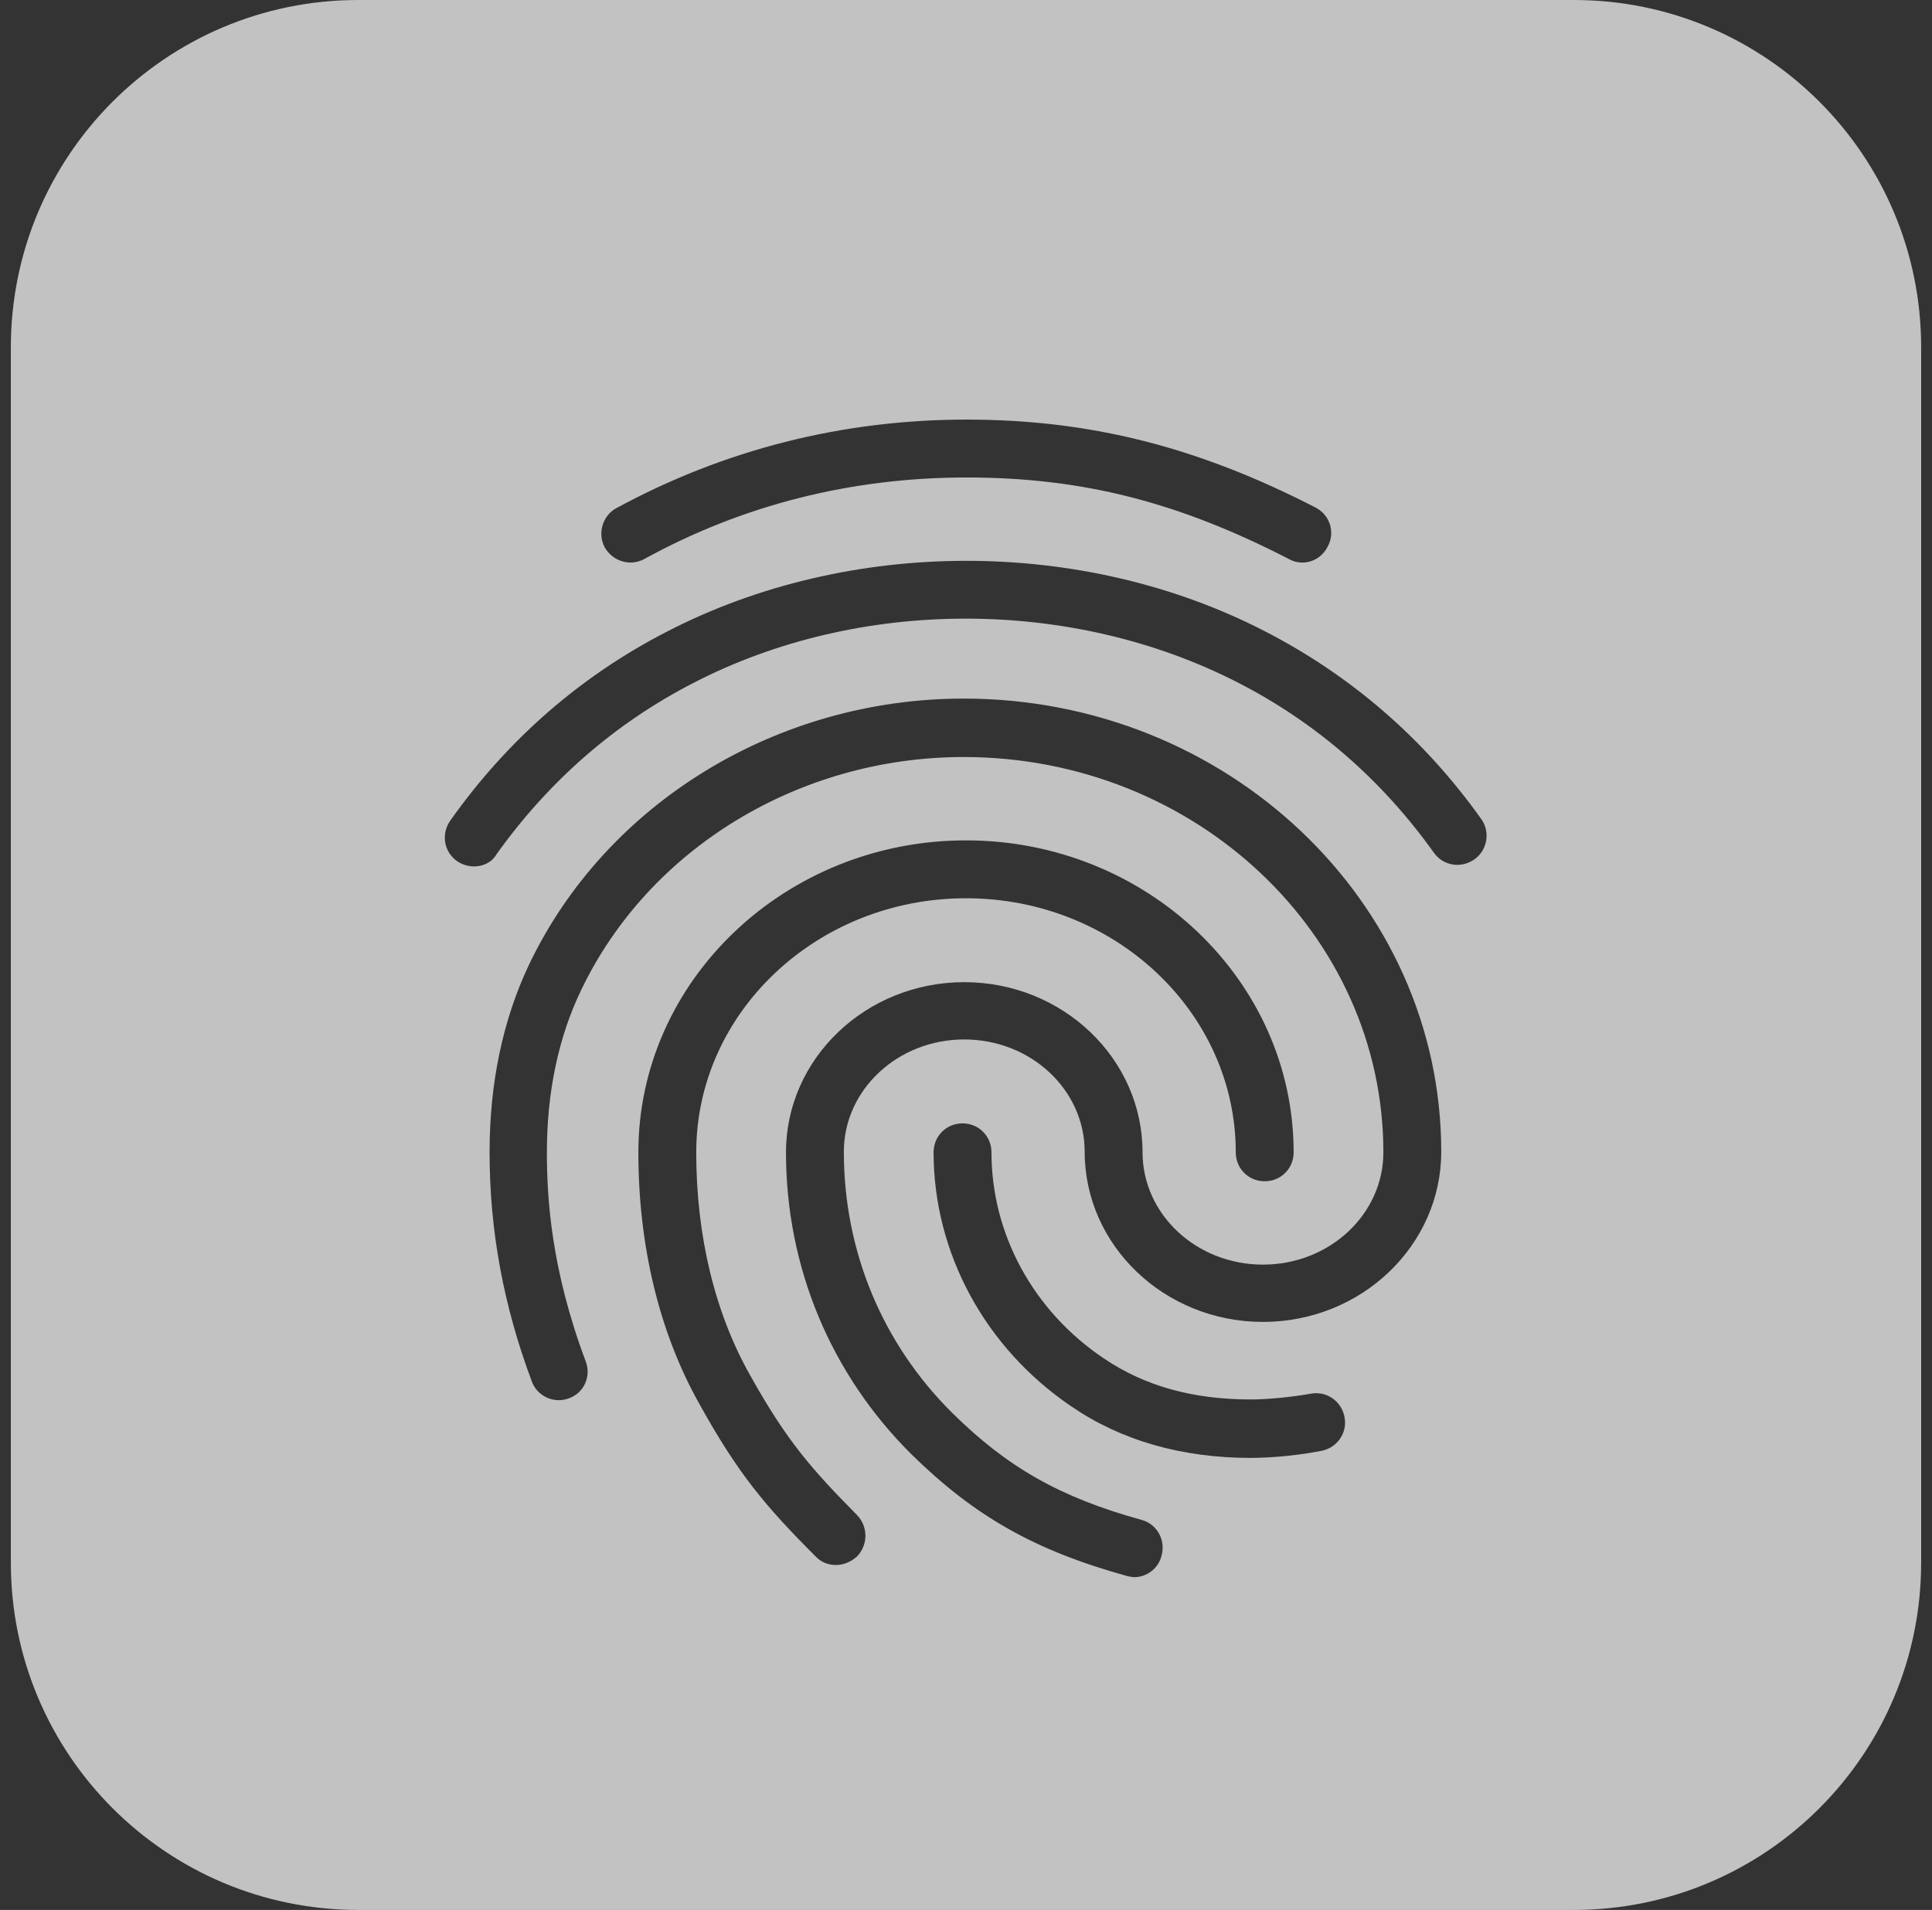 <svg width="89" height="88" viewBox="0 0 89 88" fill="none" xmlns="http://www.w3.org/2000/svg">
<rect x="0" y="0" width="89" height="88" fill="#333333" stroke="none"/>
<path fill-rule="evenodd" clip-rule="evenodd" d="M16.5 0C7.663 0 0.5 7.163 0.5 16V72C0.5 80.837 7.663 88 16.5 88H72.5C81.337 88 88.5 80.837 88.5 72V16C88.5 7.163 81.337 0 72.5 0H16.5ZM59.38 25.76C59.567 25.867 59.78 25.92 59.993 25.92C60.473 25.92 60.927 25.653 61.167 25.173C61.513 24.533 61.273 23.733 60.607 23.387C55.167 20.587 50.207 19.333 44.527 19.333C38.793 19.333 33.353 20.72 28.393 23.413C27.753 23.76 27.513 24.587 27.86 25.227C28.233 25.867 29.033 26.107 29.673 25.76C34.233 23.253 39.247 22 44.527 22C49.833 22 54.26 23.12 59.38 25.76ZM21.06 39.68C21.3 39.84 21.567 39.92 21.833 39.92C22.26 39.92 22.66 39.733 22.873 39.36C25.273 36 28.313 33.333 31.94 31.467C39.567 27.52 49.353 27.52 57.007 31.44C60.607 33.28 63.647 35.92 66.047 39.28C66.473 39.893 67.3 40.027 67.913 39.6C68.527 39.173 68.66 38.32 68.233 37.733C65.593 34.027 62.233 31.12 58.233 29.067C49.833 24.747 39.113 24.773 30.74 29.093C26.74 31.147 23.38 34.08 20.74 37.813C20.313 38.427 20.447 39.253 21.06 39.68ZM37.567 71.707C37.807 71.973 38.153 72.107 38.5 72.107C38.847 72.107 39.193 71.973 39.487 71.707C39.993 71.173 39.993 70.347 39.487 69.813C37.433 67.733 36.26 66.427 34.553 63.36C32.927 60.48 32.073 56.933 32.073 53.093C32.073 46.64 37.647 41.387 44.5 41.387C51.353 41.387 56.927 46.64 56.927 53.093C56.927 53.84 57.513 54.427 58.26 54.427C59.007 54.427 59.593 53.84 59.593 53.093C59.593 45.173 52.82 38.72 44.5 38.72C36.18 38.72 29.407 45.173 29.407 53.093C29.407 57.387 30.367 61.387 32.207 64.667C33.993 67.893 35.247 69.387 37.567 71.707ZM49.353 64.8C51.647 66.373 54.447 67.173 57.62 67.173C57.993 67.173 59.327 67.147 60.847 66.853C61.593 66.72 62.073 66.027 61.94 65.307C61.807 64.56 61.113 64.08 60.393 64.213C59.327 64.4 58.26 64.48 57.62 64.48C54.953 64.48 52.74 63.867 50.847 62.587C47.593 60.4 45.673 56.853 45.673 53.093C45.673 52.347 45.087 51.76 44.34 51.76C43.593 51.76 43.007 52.347 43.007 53.093C43.007 57.733 45.38 62.107 49.353 64.8ZM51.913 72.613C52.02 72.64 52.153 72.667 52.26 72.667C52.82 72.667 53.38 72.267 53.513 71.653C53.7 70.96 53.3 70.213 52.58 70.027C48.82 68.987 46.393 67.6 43.86 65.093C40.633 61.893 38.873 57.627 38.873 53.067C38.873 50.213 41.353 47.893 44.42 47.893C47.487 47.893 49.967 50.213 49.967 53.067C49.967 57.387 53.647 60.907 58.18 60.907C62.713 60.907 66.393 57.387 66.393 53.067C66.393 41.547 56.527 32.187 44.393 32.187C35.78 32.187 27.913 37.013 24.367 44.453C23.167 46.987 22.553 49.893 22.553 53.093C22.553 56.693 23.193 60.16 24.5 63.653C24.74 64.32 25.513 64.693 26.207 64.427C26.9 64.187 27.247 63.413 26.98 62.72C25.38 58.453 25.193 55.173 25.193 53.093C25.193 50.32 25.727 47.787 26.767 45.627C29.887 39.093 36.82 34.88 44.393 34.88C55.06 34.88 63.727 43.04 63.727 53.093C63.727 55.947 61.247 58.267 58.18 58.267C55.113 58.267 52.633 55.947 52.633 53.093C52.633 48.773 48.953 45.253 44.42 45.253C39.887 45.253 36.207 48.773 36.207 53.093C36.207 58.373 38.26 63.307 41.993 67.013C44.9 69.867 47.673 71.44 51.913 72.613Z" fill="white" fill-opacity="0.7"/>
</svg>
